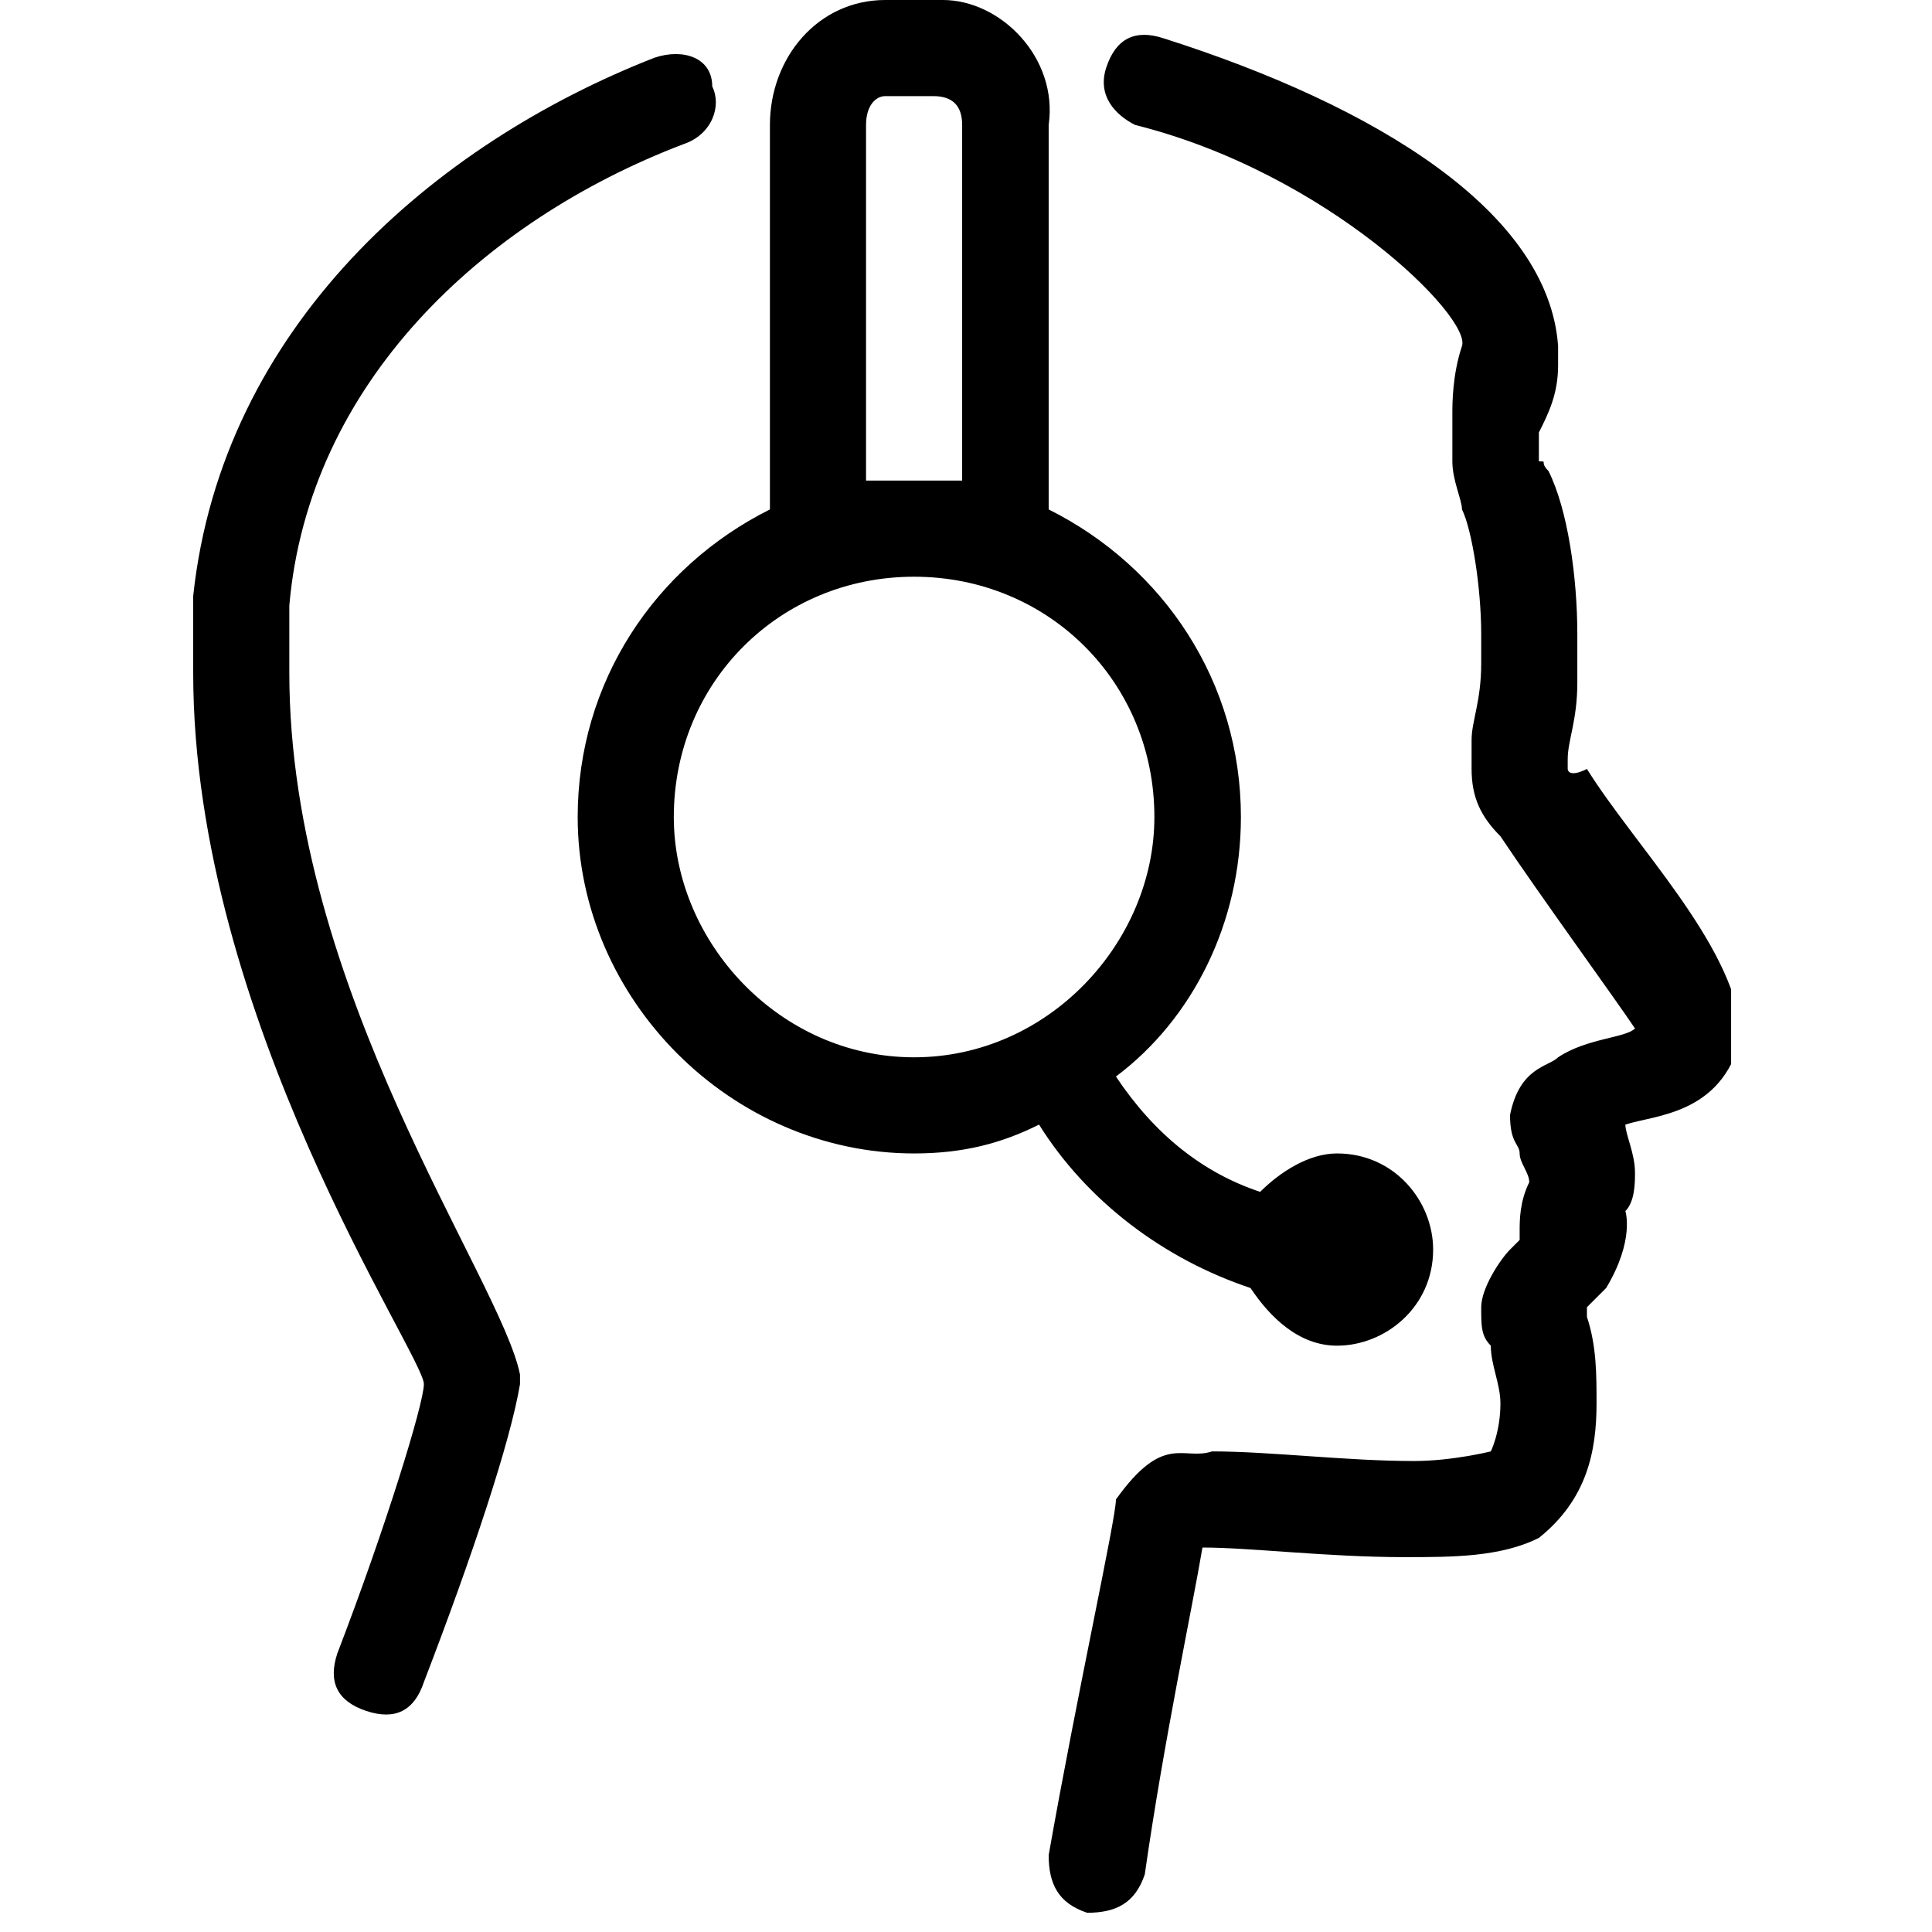 <svg width="100" height="100" viewBox="0 0 100 100" fill="none" xmlns="http://www.w3.org/2000/svg">
<g clip-path="url(#clip0)">
<path d="M80.647 18.905V17.91C80.149 10.945 71.194 5.473 60.249 1.99C58.756 1.493 57.761 1.99 57.264 3.483C56.766 4.975 57.761 5.97 58.756 6.468C68.707 8.955 76.169 16.418 75.672 17.91C75.174 19.403 75.174 20.895 75.174 21.393C75.174 22.388 75.174 22.886 75.174 23.881C75.174 24.876 75.672 25.871 75.672 26.368C76.169 27.363 76.667 30.348 76.667 32.836C76.667 33.333 76.667 33.831 76.667 34.328C76.667 36.318 76.169 37.313 76.169 38.309C76.169 38.806 76.169 39.303 76.169 39.801C76.169 41.294 76.667 42.289 77.662 43.284C79.652 46.269 83.632 51.741 84.627 53.234C84.129 53.731 82.139 53.731 80.647 54.726C80.149 55.224 78.657 55.224 78.159 57.711C78.159 59.204 78.657 59.204 78.657 59.702C78.657 60.199 79.154 60.697 79.154 61.194C78.657 62.189 78.657 63.184 78.657 63.682V64.179L78.159 64.677C77.662 65.174 76.667 66.667 76.667 67.662C76.667 68.657 76.667 69.154 77.164 69.652C77.164 70.647 77.662 71.642 77.662 72.637C77.662 74.129 77.164 75.124 77.164 75.124C77.164 75.124 75.174 75.622 73.184 75.622C69.701 75.622 65.721 75.124 62.736 75.124C61.244 75.622 60.249 74.129 57.761 77.612C57.761 78.607 55.771 87.562 54.279 96.02C54.279 97.512 54.776 98.507 56.269 99.005C57.761 99.005 58.756 98.507 59.254 97.015C60.249 90.05 61.741 83.085 62.239 80.1C64.726 80.1 68.707 80.597 72.687 80.597C75.174 80.597 77.662 80.597 79.652 79.602C82.139 77.612 82.637 75.124 82.637 72.637C82.637 71.144 82.637 69.652 82.139 68.159V67.662L83.134 66.667C84.627 64.179 84.129 62.687 84.129 62.687C84.627 62.189 84.627 61.194 84.627 60.697C84.627 59.702 84.129 58.706 84.129 58.209C85.622 57.711 89.105 57.711 90.1 53.731V53.234C89.602 48.756 84.627 43.781 82.139 39.801C81.144 40.298 81.144 39.801 81.144 39.801V39.303C81.144 38.309 81.642 37.313 81.642 35.323C81.642 34.328 81.642 33.831 81.642 32.836C81.642 29.851 81.144 26.368 80.149 24.378C79.652 23.881 80.149 23.881 79.652 23.881C79.652 23.881 79.652 23.383 79.652 22.388C80.149 21.393 80.647 20.398 80.647 18.905ZM48.806 0H45.821C42.338 0 39.851 2.985 39.851 6.468V26.368C33.881 29.353 29.901 35.323 29.901 42.289C29.901 51.741 37.861 59.702 47.313 59.702C49.801 59.702 51.791 59.204 53.781 58.209C56.269 62.189 60.249 65.174 64.726 66.667C65.721 68.159 67.214 69.652 69.204 69.652C71.692 69.652 74.179 67.662 74.179 64.677C74.179 62.189 72.189 59.702 69.204 59.702C67.711 59.702 66.219 60.697 65.224 61.691C62.239 60.697 59.751 58.706 57.761 55.721C61.741 52.736 64.229 47.761 64.229 42.289C64.229 35.323 60.249 29.353 54.279 26.368V6.468C54.776 2.985 51.791 0 48.806 0ZM44.826 6.468C44.826 5.473 45.323 4.975 45.821 4.975H48.309C49.303 4.975 49.801 5.473 49.801 6.468V24.876C48.806 24.876 48.309 24.876 47.313 24.876C46.318 24.876 45.821 24.876 44.826 24.876V6.468ZM59.751 42.289C59.751 48.756 54.279 54.726 47.313 54.726C40.348 54.726 34.876 48.756 34.876 42.289C34.876 35.323 40.348 29.851 47.313 29.851C54.279 29.851 59.751 35.323 59.751 42.289ZM33.881 2.985C22.438 7.463 11.492 16.915 10 30.846C10 32.338 10 33.831 10 34.826C10 52.736 21.94 70.149 21.94 71.642C21.94 72.637 19.95 79.105 17.463 85.572C16.965 87.065 17.463 88.06 18.955 88.557C20.448 89.055 21.443 88.557 21.94 87.065C24.428 80.597 26.418 74.627 26.915 71.642V71.144C25.92 66.169 14.975 51.244 14.975 34.826C14.975 33.831 14.975 32.338 14.975 31.343C15.97 19.901 24.925 11.443 35.373 7.463C36.866 6.965 37.363 5.473 36.866 4.478C36.866 2.985 35.373 2.488 33.881 2.985Z" fill="currentColor"/>
</g>
<defs>
<clipPath id="clip0">
<rect width="79.602" height="100" fill="white" transform="translate(10)"/>
</clipPath>
</defs>
</svg>
